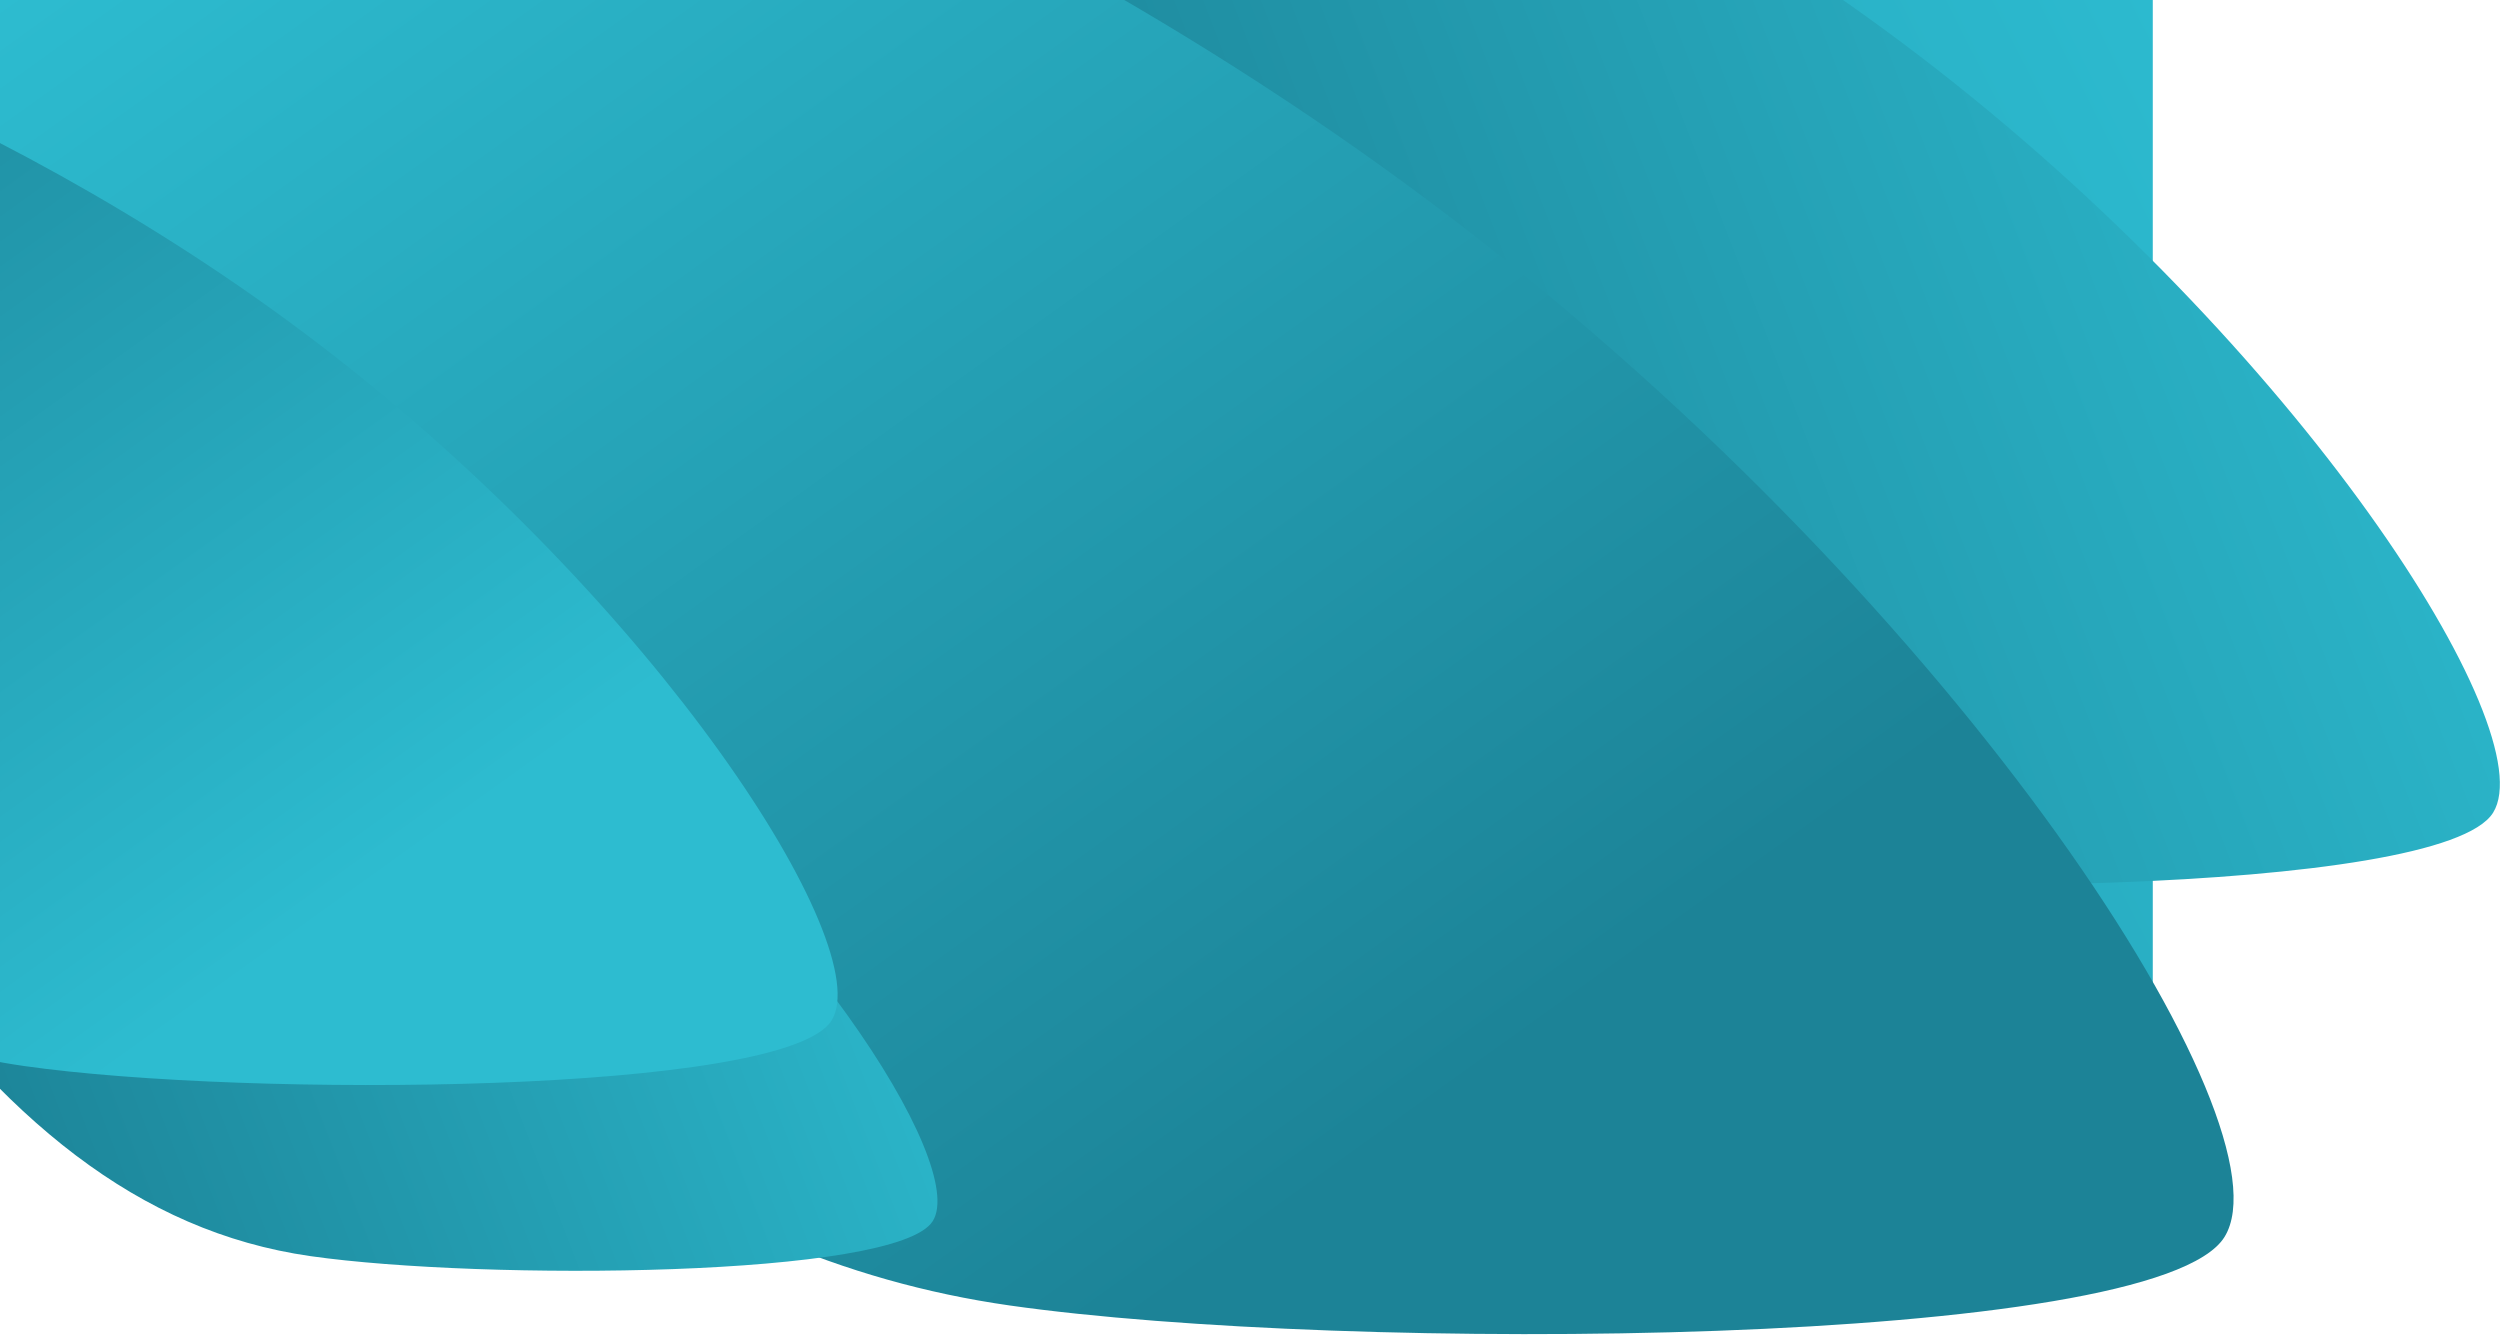 <svg xmlns="http://www.w3.org/2000/svg" width="1836" height="981" viewBox="396 213 1440 768"><defs><linearGradient id="a" x1="1453.68" x2="1" y1="9.86" y2="745.4" gradientUnits="userSpaceOnUse"><stop offset="0" stop-color="#2dbdd2"/><stop offset="1" stop-color="#19788c"/></linearGradient><linearGradient id="b" x1="750.56" x2="1576.44" y1="351.91" y2="32.06" gradientUnits="userSpaceOnUse"><stop offset="0" stop-color="#1c8397"/><stop offset="1" stop-color="#2dbcd0"/></linearGradient><linearGradient id="c" x1="1139.65" x2="553.99" y1="700.58" y2="-115.22" gradientUnits="userSpaceOnUse"><stop offset="0" stop-color="#1c8397"/><stop offset="1" stop-color="#2dbcd0"/></linearGradient><linearGradient id="d" x1="128.74" x2="697.53" y1="668.11" y2="447.94" gradientUnits="userSpaceOnUse"><stop offset="0" stop-color="#1c8397"/><stop offset="1" stop-color="#2dbcd0"/></linearGradient><linearGradient id="e" x1="62.02" x2="450.98" y1="84.99" y2="626.89" gradientUnits="userSpaceOnUse"><stop offset="0" stop-color="#1c8397"/><stop offset="1" stop-color="#2dbcd0"/></linearGradient></defs><path fill="url(#a)" d="M1-57h1440v795.22H1z" transform="translate(195 71)"/><path fill="url(#b)" d="M776.09-70.99c58.7-.84 312.18 77.49 530.85 244.72 218.66 167.22 359.59 388.1 330.1 435.65-29.49 47.56-376.58 49.88-520.42 29.36-143.85-20.52-257.55-114.52-366.17-268.99C641.83 215.28 649.5 92.15 671.39-2.74c14.62-63.37 81.2-67.92 104.7-68.25z" transform="translate(195 71)"/><path fill="url(#c)" d="M324.78-60.99c78.91-1.13 419.73 104.19 713.72 329.03 294 224.83 483.47 521.8 443.82 585.74-39.64 63.94-506.3 67.06-699.7 39.47-193.41-27.58-346.28-153.97-492.32-361.66C144.25 323.9 154.57 158.36 184 30.77c19.66-85.19 109.18-91.31 140.78-91.76z" transform="translate(195 71)"/><path fill="url(#d)" d="M145.34 376c40.42-.57 215.01 53.38 365.61 168.55 150.6 115.18 247.67 267.3 227.35 300.06-20.31 32.75-259.36 34.35-358.43 20.22-99.07-14.13-177.38-78.88-252.2-185.27-74.81-106.39-69.53-191.19-54.45-256.55 10.07-43.64 55.93-46.77 72.12-47.01z" transform="translate(195 71)"/><path fill="url(#e)" d="M-89.46 121.01c52.46-.76 279.01 69.25 474.44 218.71C580.4 489.18 706.35 686.58 680 729.08c-26.36 42.5-336.56 44.57-465.12 26.24C86.32 736.98-15.29 652.97-112.37 514.91c-97.08-138.06-90.23-248.1-70.66-332.91 13.06-56.63 72.57-60.69 93.57-60.99z" transform="translate(195 71)"/></svg>
